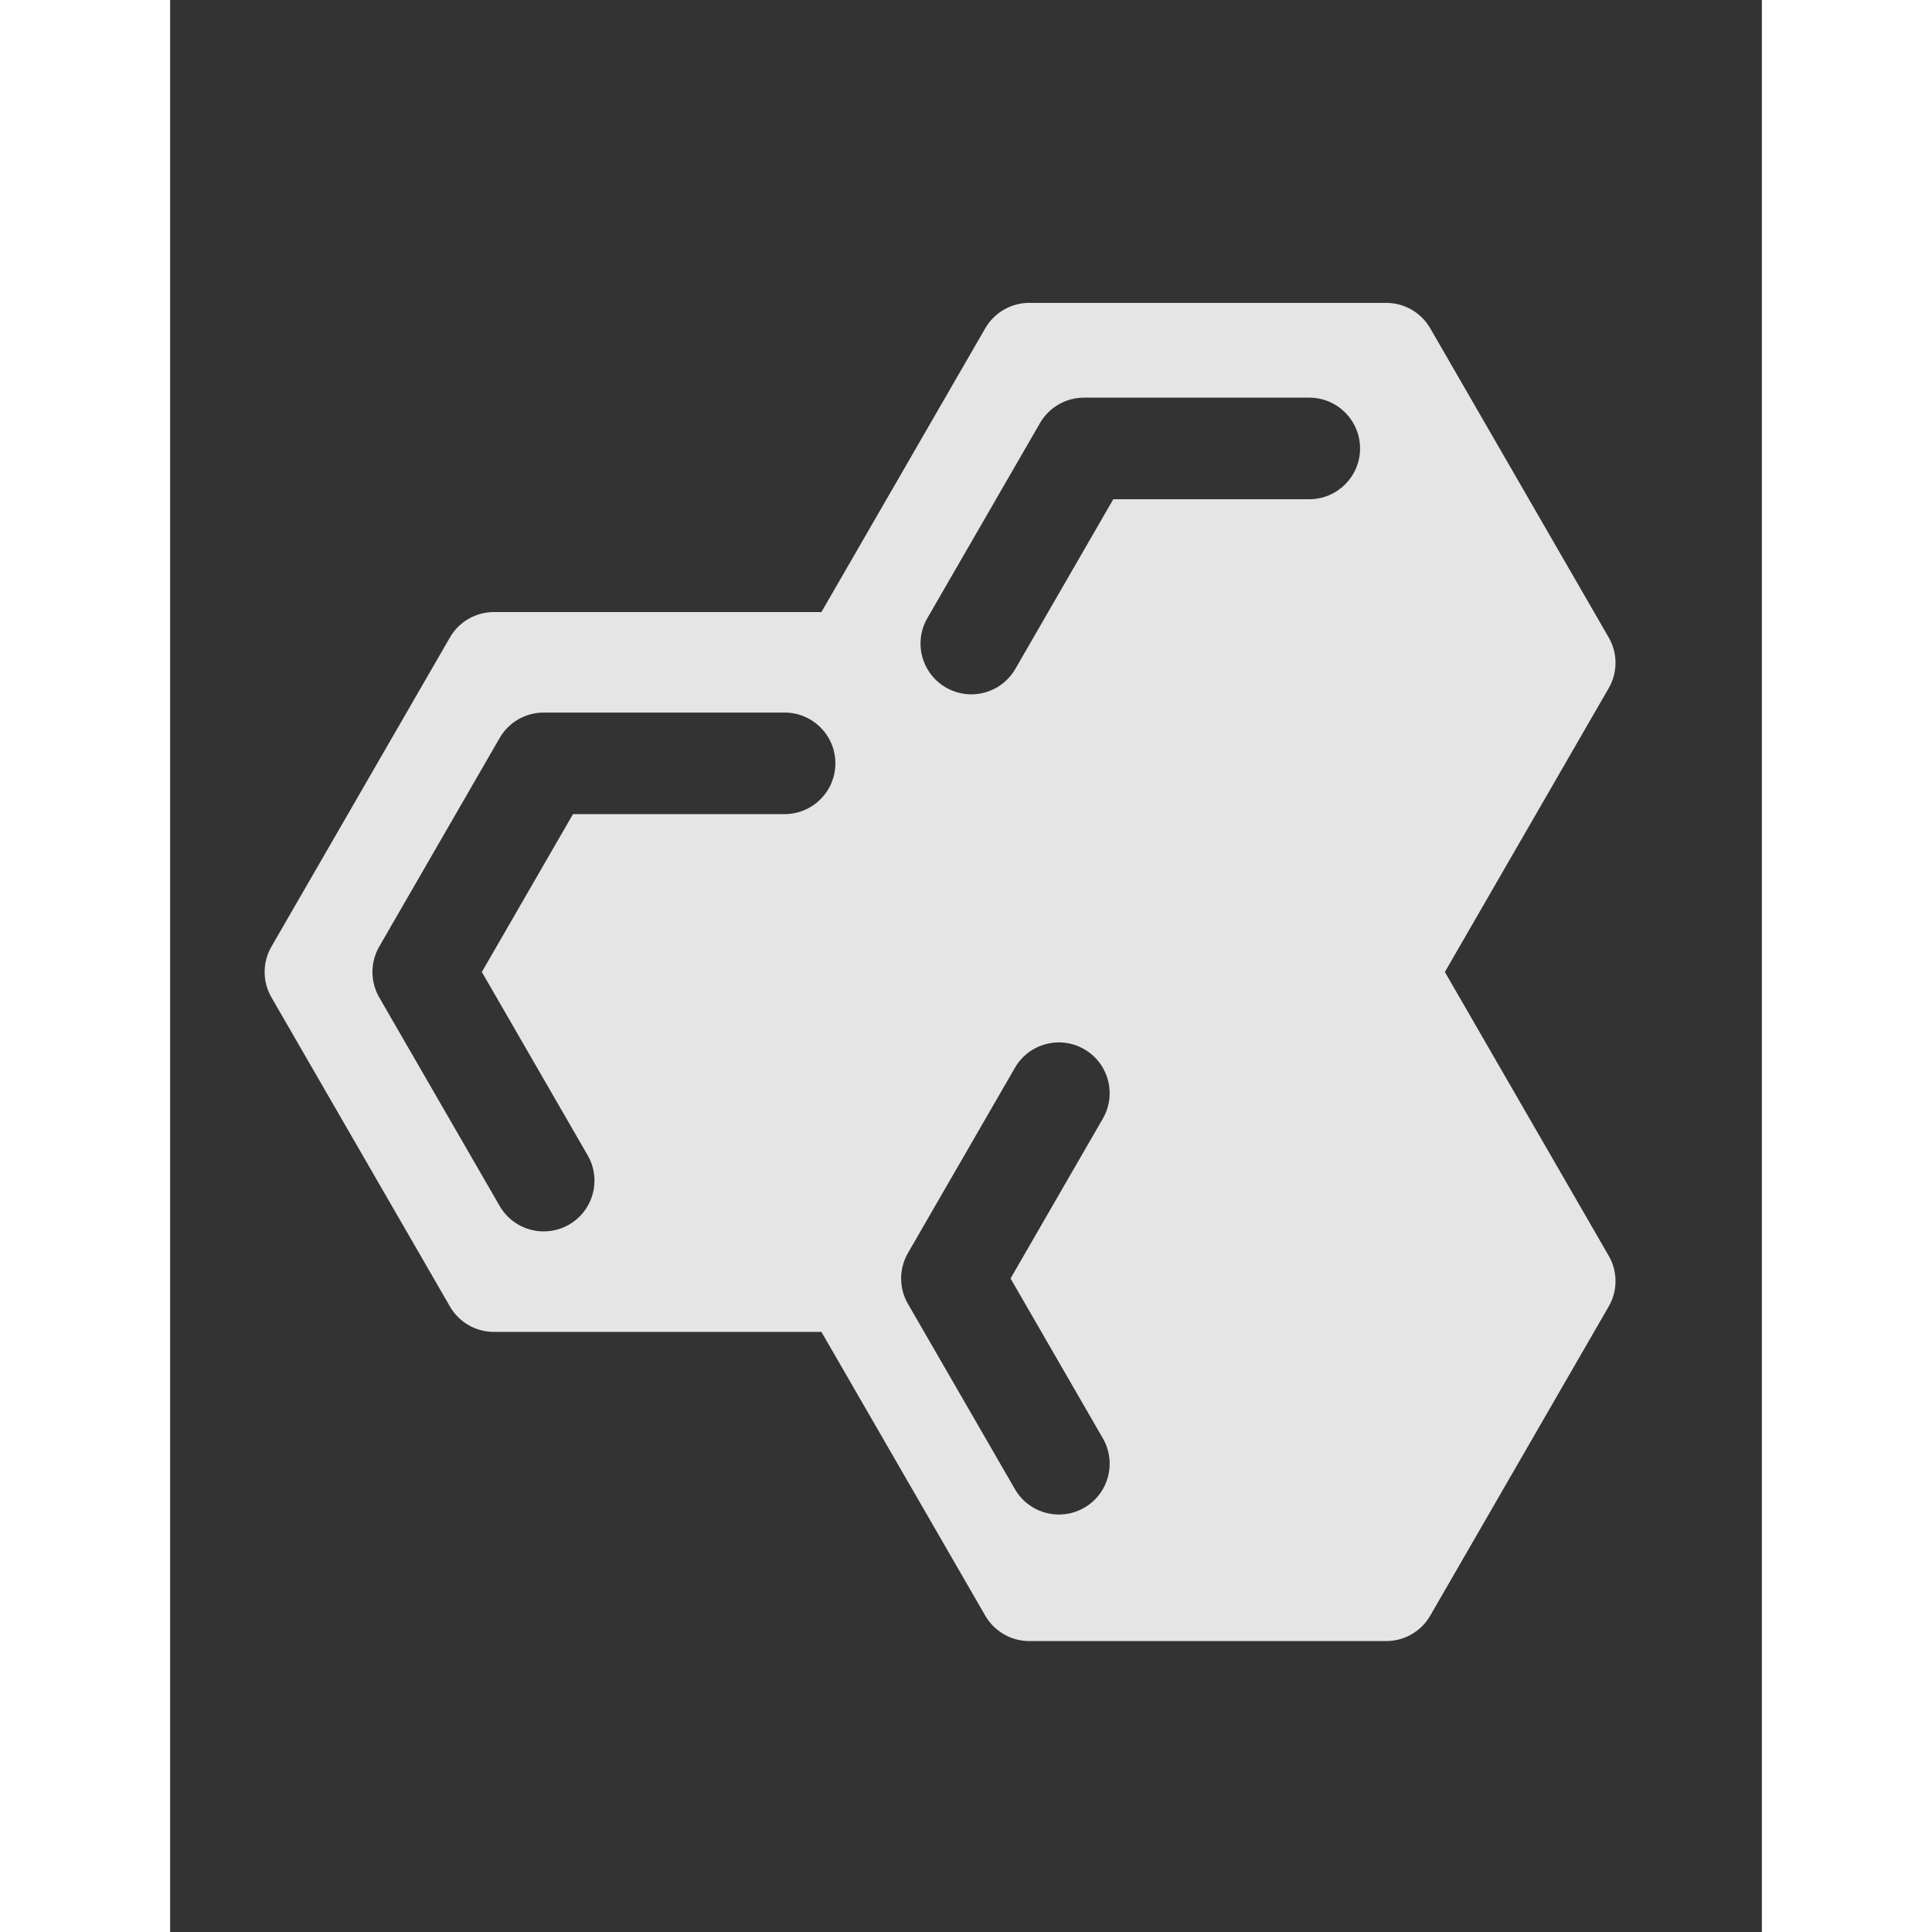 <?xml version="1.0" encoding="UTF-8" standalone="no"?>
<svg
   xmlns:dc="http://purl.org/dc/elements/1.1/"
   xmlns:cc="http://creativecommons.org/ns#"
   xmlns:rdf="http://www.w3.org/1999/02/22-rdf-syntax-ns#"
   xmlns:svg="http://www.w3.org/2000/svg"
   xmlns="http://www.w3.org/2000/svg"
   viewBox="0 0 112.267 136.267"
   height="136.267"
   width="136.267"
   xml:space="preserve"
   id="svg2"
   version="1.1"><rect x="0" y="0" width="112.267" height="136.267" fill="#333333" stroke="none"/><defs
     id="defs6"><clipPath
       id="clipPath18"
       clipPathUnits="userSpaceOnUse"><path
         id="path16"
         d="M 5,15 H 76.576 V 86.2 H 5 Z" /></clipPath></defs><g
     transform="matrix(1.333,0,0,-1.333,0,136.267)"
     id="g10"><g
       id="g12"><g
         clip-path="url(#clipPath18)"
         id="g14"><g
           transform="translate(60.274,75.811)"
           id="g20"><path
             id="path22"
             style="fill:rgba(255, 255, 255, 0.87);fill-opacity:1;fill-rule:nonzero;stroke:none"
             d="m 0,0 h -10.37 l -5.184,-8.98 c -0.499,-0.863 -1.401,-1.344 -2.33,-1.344 -0.455,0 -0.919,0.116 -1.34,0.36 -1.286,0.742 -1.727,2.385 -0.985,3.671 l 5.961,10.323 c 0.48,0.831 1.367,1.344 2.327,1.344 H 0 C 1.483,5.374 2.687,4.17 2.687,2.687 2.687,1.204 1.483,0 0,0 m -10.922,-49.691 c 0.741,-1.286 0.302,-2.928 -0.983,-3.67 -0.424,-0.245 -0.885,-0.361 -1.34,-0.361 -0.929,0 -1.831,0.481 -2.33,1.344 l -5.661,9.804 c -0.48,0.831 -0.48,1.854 0,2.687 l 5.661,9.803 c 0.742,1.285 2.386,1.726 3.67,0.982 1.285,-0.741 1.724,-2.384 0.983,-3.669 l -4.884,-8.46 z m -16.84,33.03 h -11.196 l -4.823,-8.354 5.597,-9.696 c 0.744,-1.286 0.303,-2.928 -0.983,-3.67 -0.423,-0.245 -0.885,-0.36 -1.34,-0.36 -0.929,0 -1.831,0.481 -2.33,1.343 l -6.374,11.039 c -0.479,0.833 -0.479,1.856 0,2.687 l 6.374,11.041 c 0.48,0.831 1.366,1.343 2.327,1.343 h 12.748 c 1.485,0 2.687,-1.203 2.687,-2.686 0,-1.484 -1.202,-2.687 -2.687,-2.687 M 7.175,-25.015 15.842,-10 c 0.482,0.831 0.482,1.856 0,2.687 L 6.399,9.046 c -0.48,0.83 -1.367,1.343 -2.327,1.343 h -18.89 c -0.96,0 -1.845,-0.513 -2.326,-1.343 L -25.813,-5.97 h -17.33 c -0.96,0 -1.847,-0.512 -2.326,-1.343 l -9.444,-16.359 c -0.481,-0.831 -0.481,-1.854 0,-2.687 l 9.444,-16.357 c 0.479,-0.831 1.366,-1.343 2.326,-1.343 h 17.33 l 8.669,-15.015 c 0.481,-0.831 1.366,-1.343 2.326,-1.343 h 18.89 c 0.96,0 1.847,0.512 2.327,1.343 l 9.443,16.358 c 0.482,0.831 0.482,1.856 0,2.687 z" /></g></g></g>
</g></svg>